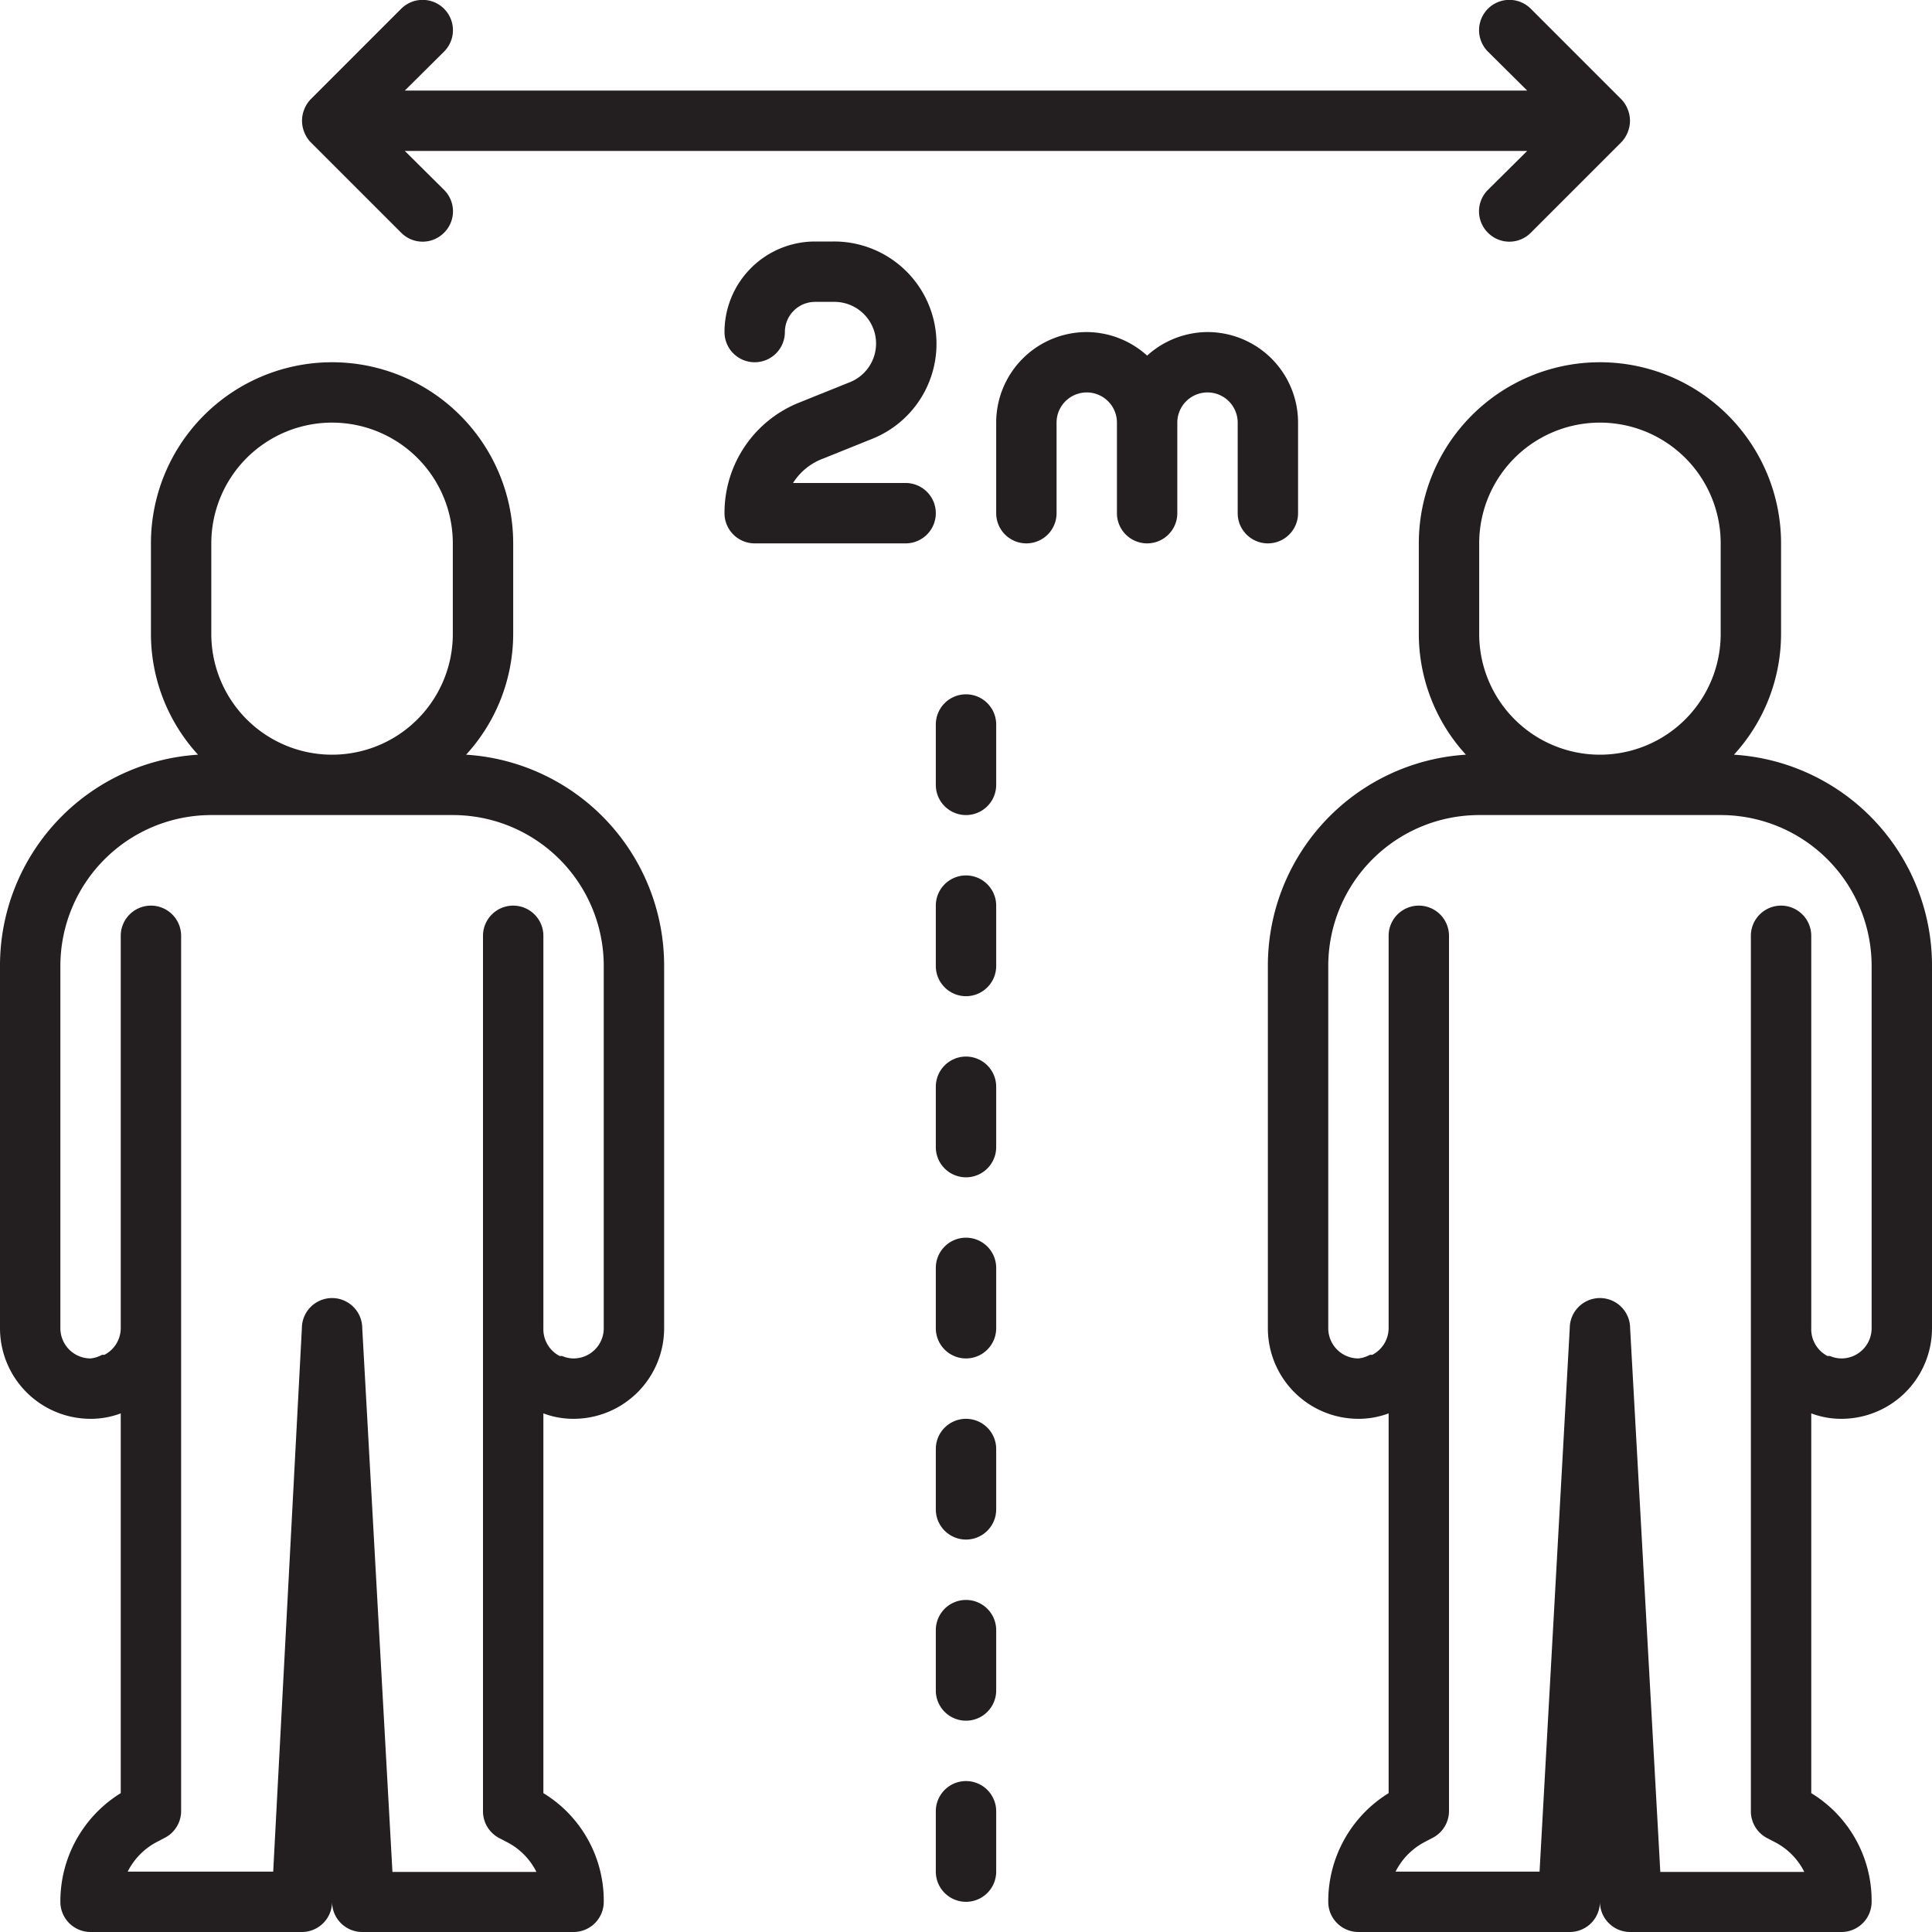 <svg xmlns="http://www.w3.org/2000/svg" viewBox="0 0 64 64"><defs><style>.cls-1{fill:#231f20;}</style></defs><title>Social Distance 6ft</title><g id="Social_Distance_6ft" data-name="Social Distance 6ft"><path class="cls-1" d="M32,29a1,1,0,0,0-1,1v2a1,1,0,0,0,2,0V30A1,1,0,0,0,32,29Z"/><path class="cls-1" d="M32,23a1,1,0,0,0-1,1v2a1,1,0,0,0,2,0V24A1,1,0,0,0,32,23Z"/><path class="cls-1" d="M32,35a1,1,0,0,0-1,1v2a1,1,0,0,0,2,0V36A1,1,0,0,0,32,35Z"/><path class="cls-1" d="M32,41a1,1,0,0,0-1,1v2a1,1,0,0,0,2,0V42A1,1,0,0,0,32,41Z"/><path class="cls-1" d="M32,47a1,1,0,0,0-1,1v2a1,1,0,0,0,2,0V48A1,1,0,0,0,32,47Z"/><path class="cls-1" d="M32,53a1,1,0,0,0-1,1v2a1,1,0,0,0,2,0V54A1,1,0,0,0,32,53Z"/><path class="cls-1" d="M32,59a1,1,0,0,0-1,1v2a1,1,0,0,0,2,0V60A1,1,0,0,0,32,59Z"/><path class="cls-1" d="M43,17V14a3,3,0,0,0-3-3,3,3,0,0,0-2,.78A3,3,0,0,0,36,11a3,3,0,0,0-3,3v3a1,1,0,0,0,2,0V14a1,1,0,0,1,2,0v3a1,1,0,0,0,2,0V14a1,1,0,0,1,2,0v3a1,1,0,0,0,2,0Z"/><path class="cls-1" d="M30,16H26.27a2,2,0,0,1,1-.81l1.64-.66A3.39,3.39,0,0,0,27.61,8H27a3,3,0,0,0-3,3,1,1,0,0,0,2,0,1,1,0,0,1,1-1h.61a1.38,1.38,0,0,1,.52,2.67l-1.64.66A3.93,3.93,0,0,0,24,17a1,1,0,0,0,1,1h5a1,1,0,0,0,0-2Z"/><path class="cls-1" d="M10.08,4.38a1,1,0,0,0,.21.33l3,3a1,1,0,0,0,1.42,0,1,1,0,0,0,0-1.42L13.41,5H50.59l-1.3,1.29a1,1,0,0,0,0,1.42,1,1,0,0,0,1.42,0l3-3a1,1,0,0,0,.21-.33,1,1,0,0,0,0-.76,1,1,0,0,0-.21-.33l-3-3a1,1,0,0,0-1.42,1.42L50.59,3H13.41l1.3-1.29A1,1,0,1,0,13.29.29l-3,3a1,1,0,0,0-.21.33A1,1,0,0,0,10.08,4.38Z"/><path class="cls-1" d="M15.44,25A5.93,5.93,0,0,0,17,21V18A6,6,0,0,0,5,18v3a5.93,5.93,0,0,0,1.56,4A7,7,0,0,0,0,32V44a3,3,0,0,0,3,3,2.81,2.81,0,0,0,1-.18V59.4A4.21,4.21,0,0,0,2,63a1,1,0,0,0,1,1h7a1,1,0,0,0,1-1v0a1,1,0,0,0,1,1h7a1,1,0,0,0,1-1,4.17,4.17,0,0,0-2-3.6V46.82A2.81,2.81,0,0,0,19,47a3,3,0,0,0,3-3V32A7,7,0,0,0,15.44,25ZM7,18a4,4,0,0,1,8,0v3a4,4,0,0,1-8,0ZM20,44a1,1,0,0,1-1,1,1,1,0,0,1-.38-.08l-.08,0A1,1,0,0,1,18,44V31a1,1,0,0,0-2,0V60a1,1,0,0,0,.54.89l.23.12a2.23,2.23,0,0,1,1,1H13L12,44a1,1,0,0,0-2,0L9.05,62H4.23a2.25,2.25,0,0,1,1-1l.21-.11A1,1,0,0,0,6,60V31a1,1,0,0,0-2,0V44a1,1,0,0,1-.54.88l-.08,0A1,1,0,0,1,3,45a1,1,0,0,1-1-1V32a5,5,0,0,1,5-5h8a5,5,0,0,1,5,5Z"/><path class="cls-1" d="M57.44,25A5.93,5.93,0,0,0,59,21V18a6,6,0,0,0-12,0v3a5.93,5.93,0,0,0,1.56,4A7,7,0,0,0,42,32V44a3,3,0,0,0,3,3,2.81,2.81,0,0,0,1-.18V59.4A4.21,4.21,0,0,0,44,63a1,1,0,0,0,1,1h7a1,1,0,0,0,1-1v0a1,1,0,0,0,1,1h7a1,1,0,0,0,1-1,4.17,4.17,0,0,0-2-3.6V46.82A2.81,2.81,0,0,0,61,47a3,3,0,0,0,3-3V32A7,7,0,0,0,57.44,25ZM49,18a4,4,0,0,1,8,0v3a4,4,0,0,1-8,0ZM62,44a1,1,0,0,1-1,1,1,1,0,0,1-.38-.08l-.08,0A1,1,0,0,1,60,44V31a1,1,0,0,0-2,0V60a1,1,0,0,0,.54.89l.23.12a2.23,2.23,0,0,1,1,1H55L54,44a1,1,0,0,0-2,0l-1,18H46.23a2.25,2.25,0,0,1,1-1l.21-.11A1,1,0,0,0,48,60V31a1,1,0,0,0-2,0V44a1,1,0,0,1-.54.88l-.08,0A1,1,0,0,1,45,45a1,1,0,0,1-1-1V32a5,5,0,0,1,5-5h8a5,5,0,0,1,5,5Z"/></g></svg>